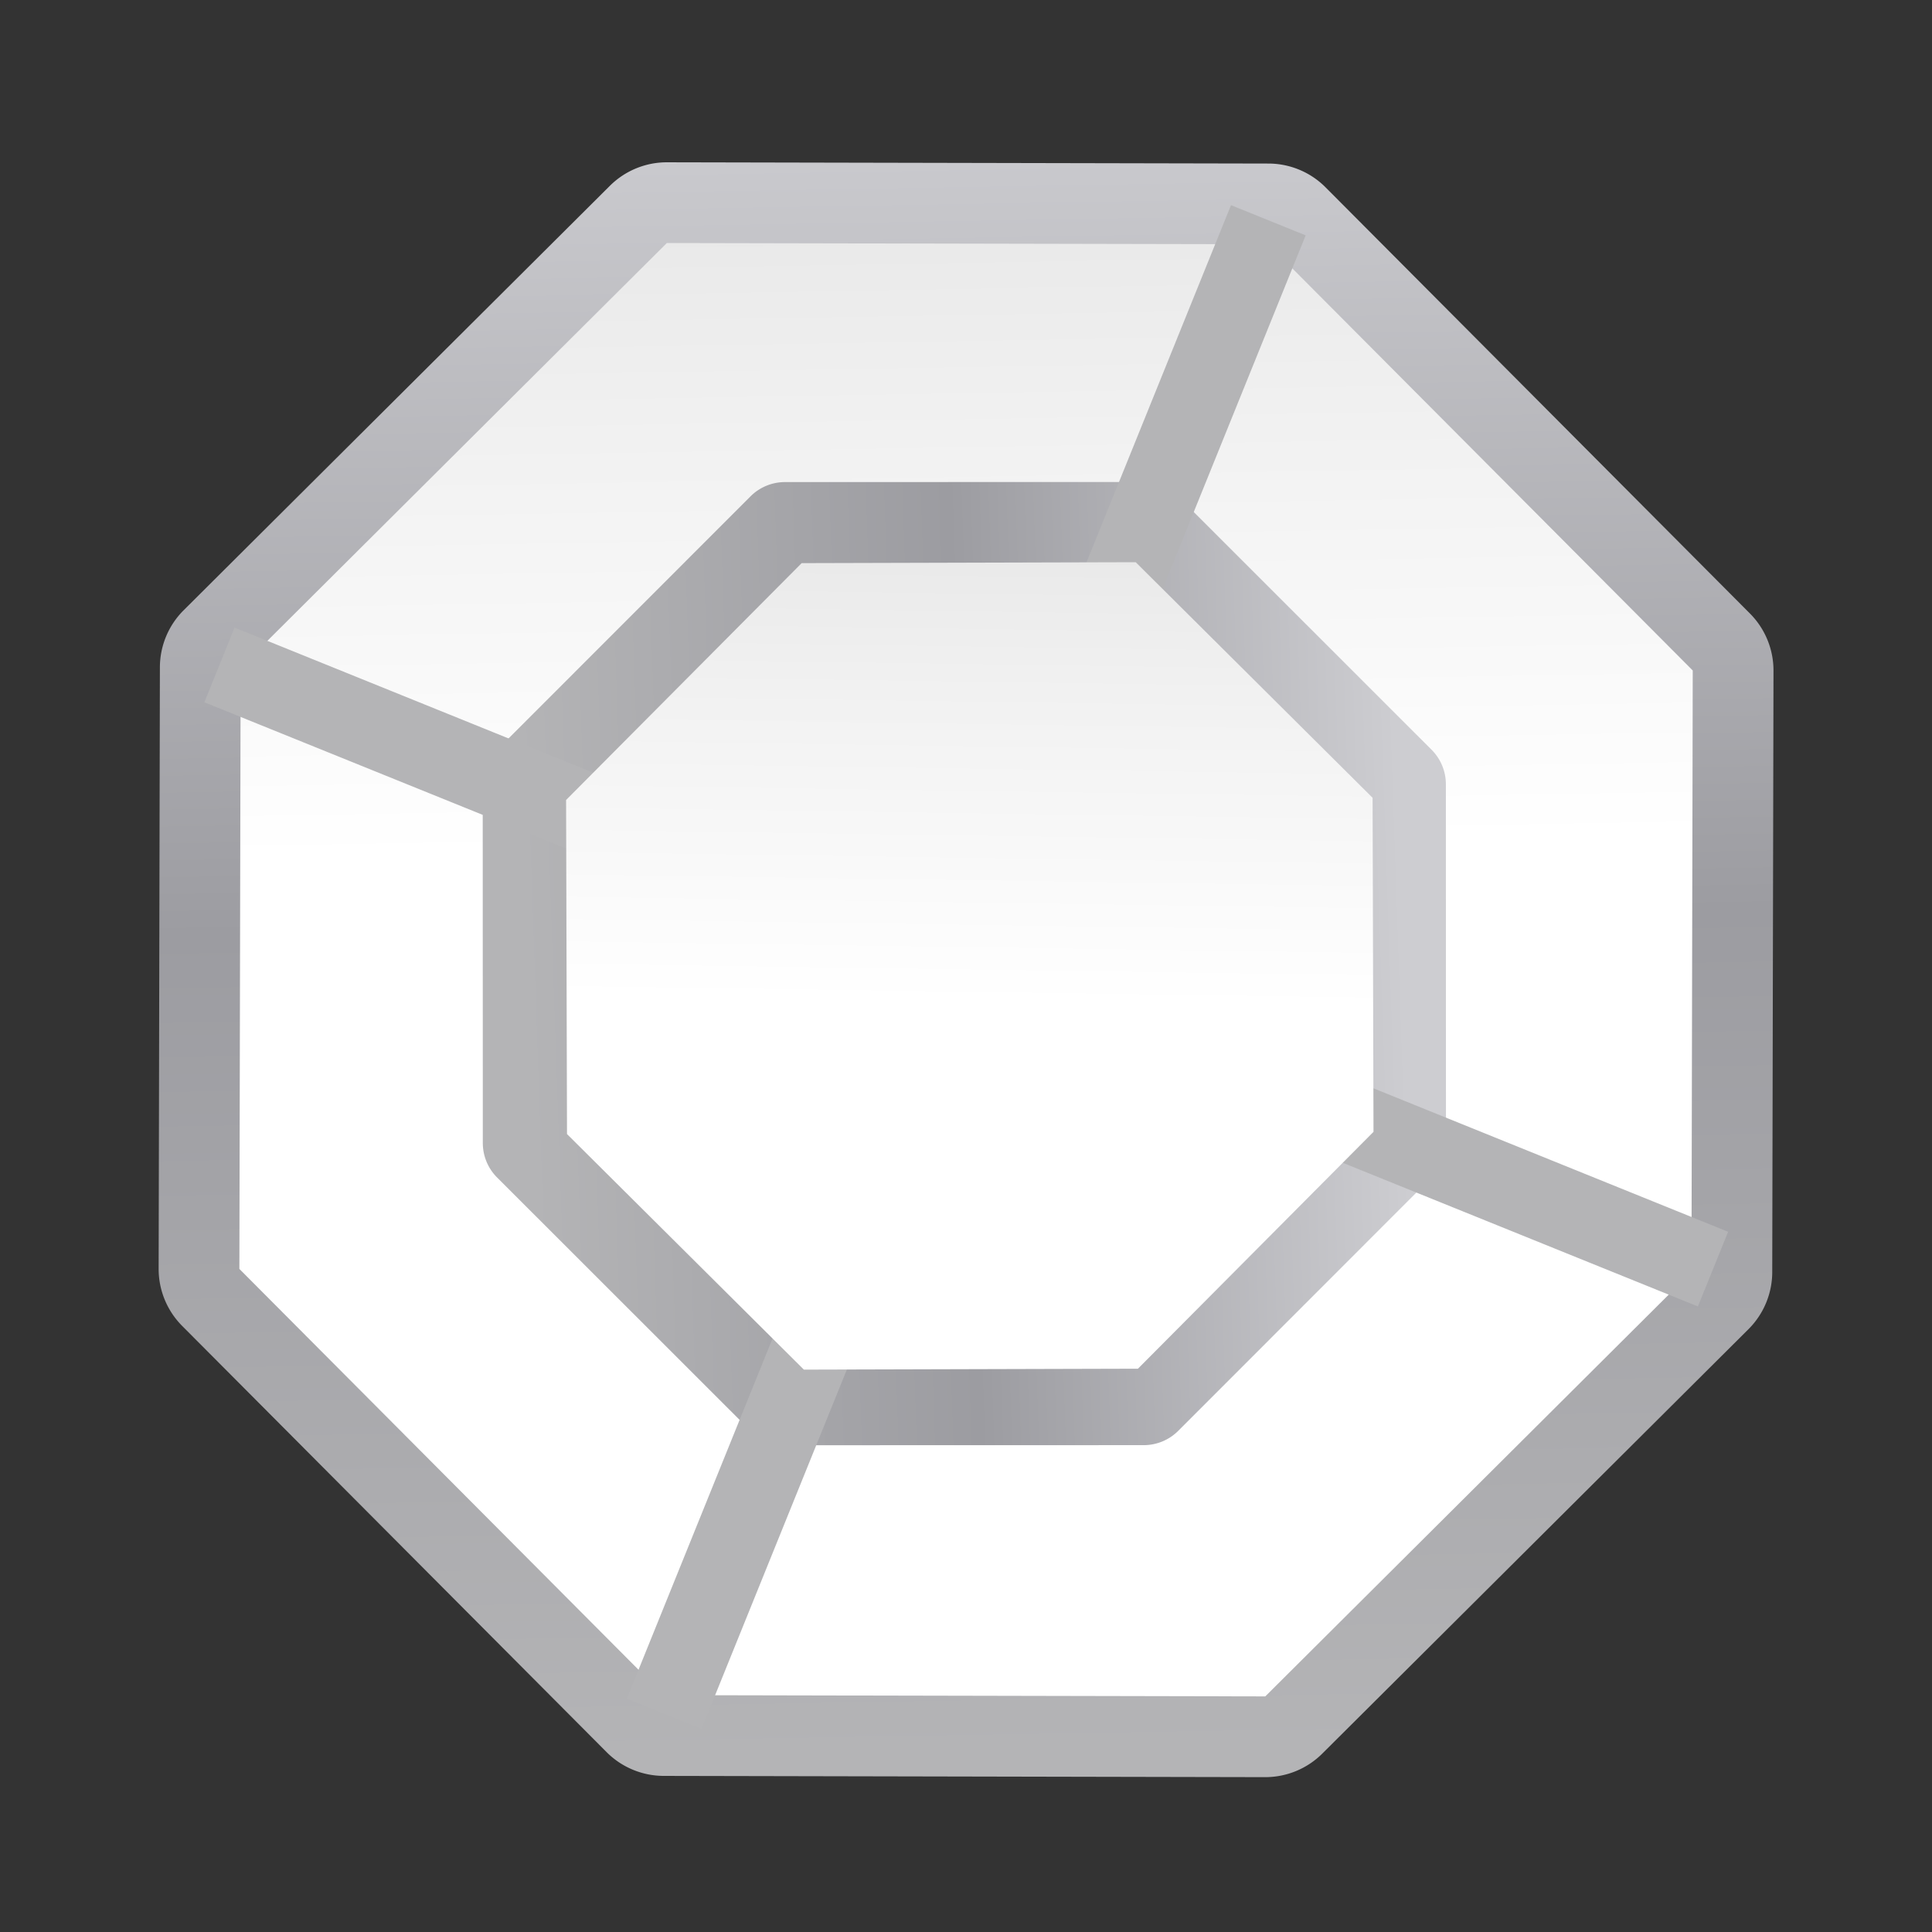 <svg height="24" viewBox="0 0 24 24" width="24" xmlns="http://www.w3.org/2000/svg" xmlns:xlink="http://www.w3.org/1999/xlink"><rect x="0" y="0" width="24" height="24" fill="#333333" stroke="none"/><linearGradient id="a"><stop offset="0" stop-color="#b4b4b6"/><stop offset=".5" stop-color="#9c9ca1"/><stop offset="1" stop-color="#cdcdd1"/></linearGradient><linearGradient id="b" xlink:href="#a"/><linearGradient id="c" gradientUnits="userSpaceOnUse" x1="16.871" x2="109.961" xlink:href="#b" y1="60.428" y2="60.428"/><linearGradient id="d" gradientUnits="userSpaceOnUse" x1="8.966" x2="119.034" xlink:href="#b" y1="64.001" y2="64.001"/><linearGradient id="e" gradientUnits="userSpaceOnUse" x1="56.432" x2="62.172" y1="116.448" y2="4.339"><stop offset="0" stop-color="#fff"/><stop offset=".464" stop-color="#fff"/><stop offset=".781" stop-color="#f1f1f1"/><stop offset=".906" stop-color="#eaeaea"/><stop offset="1" stop-color="#dfdfdf"/></linearGradient><linearGradient id="f" gradientUnits="userSpaceOnUse" x1="85.423" x2="40.135" y1="112.926" y2="9.202"><stop offset="0" stop-color="#fff"/><stop offset=".545" stop-color="#fff"/><stop offset=".796" stop-color="#f1f1f1"/><stop offset=".906" stop-color="#eaeaea"/><stop offset="1" stop-color="#dfdfdf"/></linearGradient><linearGradient id="g" gradientUnits="userSpaceOnUse" x1="85.423" x2="40.135" xlink:href="#a" y1="112.926" y2="9.202"/><path d="m63.959 4.85a5.513 5.513 0 0 0 -2.068.42l-37.93 15.711a5.513 5.513 0 0 0 -2.982 2.982l-15.711 37.928a5.513 5.513 0 0 0 0 4.219l15.711 37.93a5.513 5.513 0 0 0 2.982 2.982l37.93 15.711a5.513 5.513 0 0 0 4.219 0l37.928-15.711a5.513 5.513 0 0 0 2.982-2.982l15.711-37.93a5.513 5.513 0 0 0 0-4.219l-15.711-37.928a5.513 5.513 0 0 0 -2.982-2.982l-37.928-15.711a5.513 5.513 0 0 0 -2.15-.42z" fill="url(#g)" transform="matrix(.168 .07 -.07 .168 5.729 -3.186)"/><path d="m101.928 101.93-37.929 15.711-37.929-15.711-15.711-37.929 15.711-37.929 37.929-15.711 37.929 15.711 15.711 37.929z" fill="url(#f)" transform="matrix(.168 .07 -.07 .168 5.729 -3.186)"/><path d="m46.139 8.711a5.175 5.175 0 0 0 -3.709 1.391l-27.801 25.975a5.175 5.175 0 0 0 -1.639 3.605l-1.291 38.025a5.175 5.175 0 0 0 1.391 3.709l25.975 27.799a5.175 5.175 0 0 0 3.605 1.639l38.025 1.291a5.175 5.175 0 0 0 3.709-1.391l27.799-25.975a5.175 5.175 0 0 0 1.639-3.605l1.291-38.023a5.175 5.175 0 0 0 -1.391-3.709l-25.975-27.801a5.175 5.175 0 0 0 -3.605-1.639z" fill="url(#c)" transform="matrix(.117 -.004 .004 .117 4.318 5.154)"/><g fill="url(#d)" transform="matrix(.172 0 0 .172 1 1)"><path d="m30.996 25.739h5.818v116.362h-5.818z" transform="matrix(.921 -.391 .391 .921 0 0)"/><path d="m-38.275 25.134h5.818v116.362h-5.818z" transform="matrix(.375 -.927 .927 .375 0 0)"/><path d="m-86.829-24.276h5.818v116.362h-5.818z" transform="matrix(-.391 -.921 .921 -.391 0 0)"/><path d="m-86.224-93.547h5.818v116.362h-5.818z" transform="matrix(-.927 -.375 .375 -.927 0 0)"/></g><path d="m80.871 106.973-38.024-1.291-25.975-27.8 1.291-38.024 27.8-25.975 38.024 1.291 25.975 27.8-1.291 38.024z" fill="url(#e)" transform="matrix(.109 -.004 .004 .109 4.893 5.666)"/></svg>